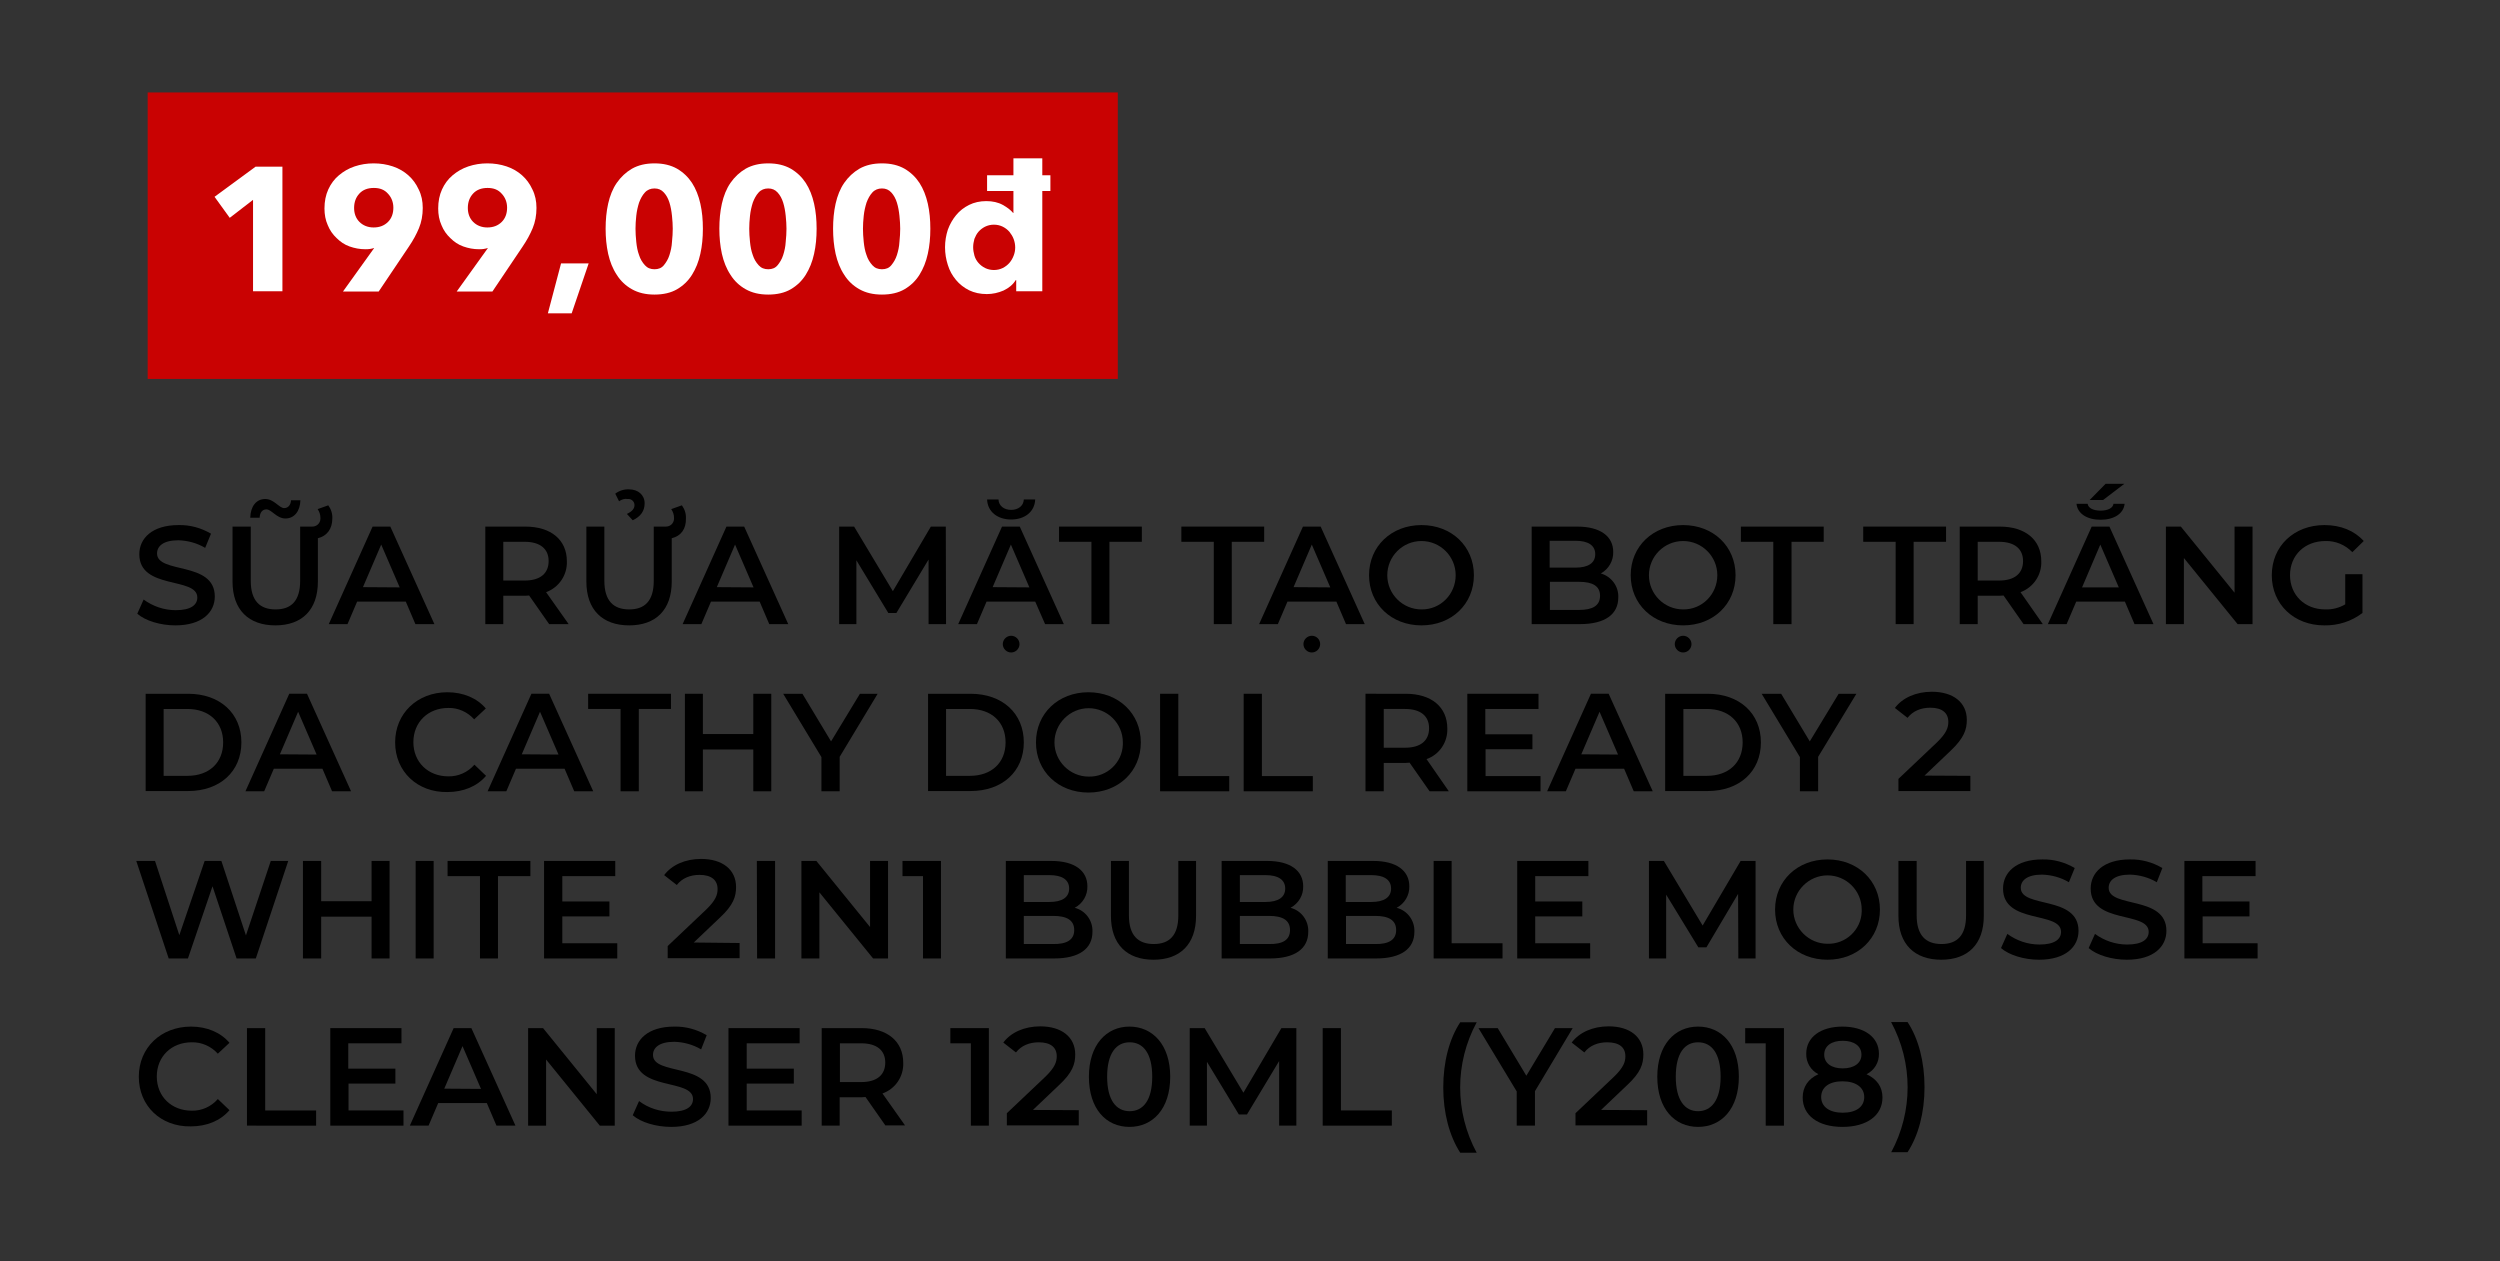 <?xml version="1.0" encoding="utf-8"?>
<!-- Generator: Adobe Illustrator 22.1.0, SVG Export Plug-In . SVG Version: 6.00 Build 0)  -->
<svg version="1.1" id="Layer_1" xmlns="http://www.w3.org/2000/svg" xmlns:xlink="http://www.w3.org/1999/xlink" x="0px" y="0px"
	 viewBox="0 0 987 498" style="enable-background:new 0 0 987 498;" xml:space="preserve">
<rect x="0" y="0" width="987" height="498" fill="#333333" stroke="none"/>
<style type="text/css">
	.st0{fill:#C90202;}
	.st1{fill:#FFFFFF;}
</style>
<title>Image convert 3</title>
<path d="M54.2,242.3l2.5-5.6c3.7,2.7,8.1,4.2,12.7,4.2c6,0,8.5-2.1,8.5-5c0-8.3-22.9-2.9-22.9-17.1c0-6.2,5-11.5,15.5-11.5
	c4.5-0.1,8.9,1.1,12.8,3.4l-2.3,5.6c-3.2-1.9-6.9-2.9-10.6-3c-5.9,0-8.4,2.3-8.4,5.2c0,8.2,22.8,2.9,22.8,17c0,6.2-5,11.4-15.6,11.4
	C63.4,246.9,57.4,245.1,54.2,242.3z"/>
<path d="M125.5,212.5v17.1c0,11.2-6.3,17.3-16.8,17.3s-16.9-6.1-16.9-17.3v-21.7h7.2v21.4c0,7.9,3.6,11.3,9.8,11.3s9.7-3.4,9.7-11.3
	v-21.4h4.6c1.8,0.1,3.3-1.2,3.4-3c0-0.2,0-0.3,0-0.5c0-1.2-0.4-2.4-1.1-3.4l4.2-1.5c1.1,1.5,1.7,3.3,1.6,5.2
	C131.2,208.8,129.1,211.6,125.5,212.5z M102.5,204.4h-3.7c0.1-4.5,2.4-7.4,5.9-7.4s5.5,3.6,7.5,3.6c1.5,0,2.6-1.2,2.7-3.1h3.7
	c-0.1,4.3-2.4,7.2-5.9,7.2s-5.5-3.6-7.5-3.6C103.6,201.1,102.6,202.3,102.5,204.4L102.5,204.4z"/>
<path d="M160.2,237.5h-19.2l-3.8,8.9h-7.4l17.3-38.5h7l17.4,38.5H164L160.2,237.5z M157.8,231.9l-7.3-16.9l-7.2,16.8L157.8,231.9z"
	/>
<path d="M216.8,246.4l-7.9-11.3c-0.5,0-1,0.1-1.5,0.1h-8.7v11.2h-7.1v-38.5h15.8c10.1,0,16.4,5.2,16.4,13.7
	c0.2,5.4-3.1,10.3-8.2,12.2l8.9,12.6H216.8z M207.1,213.9h-8.4v15.3h8.4c6.3,0,9.5-2.9,9.5-7.7C216.6,216.8,213.4,213.9,207.1,213.9
	z"/>
<path d="M265.2,212.5v17.1c0,11.2-6.3,17.3-16.8,17.3s-16.9-6.1-16.9-17.3v-21.7h7.1v21.4c0,7.9,3.6,11.3,9.8,11.3s9.7-3.4,9.7-11.3
	v-21.4h4.6c1.8,0.1,3.3-1.2,3.4-3c0-0.2,0-0.3,0-0.5c0-1.2-0.4-2.4-1.1-3.4l4.2-1.5c1.1,1.5,1.7,3.3,1.6,5.2
	C270.9,208.8,268.9,211.6,265.2,212.5z M244.4,197.9l-1.5-3c1.6-1.2,3.5-1.8,5.5-1.7c3.5,0,6.1,2.2,6.1,5.5c0,3-1.5,5.2-4.7,6.7
	l-2.3-2.5c2.1-1,3-2.1,3-3.5c0-1.4-1.2-2.5-2.6-2.4c-0.1,0-0.1,0-0.2,0C246.6,196.8,245.4,197.2,244.4,197.9z"/>
<path d="M299.9,237.5h-19.2l-3.8,8.9h-7.4l17.3-38.5h7l17.4,38.5h-7.5L299.9,237.5z M297.5,231.9l-7.3-16.9l-7.2,16.8L297.5,231.9z"
	/>
<path d="M366.6,246.4l0-25.5L353.9,242h-3.2l-12.6-20.8v25.2h-6.8v-38.5h5.9l15.3,25.5l15-25.5h5.9l0.1,38.5H366.6z"/>
<path d="M412.6,246.4l-3.9-8.9h-19.2l-3.8,8.9h-7.4l17.3-38.5h7l17.4,38.5H412.6z M389.7,197.2h4.5c0.1,2.5,2.2,4.1,5,4.1
	s4.9-1.6,5-4.1h4.5c-0.2,4.9-4.2,7.9-9.5,7.9S389.9,202.1,389.7,197.2z M406.4,231.9l-7.3-16.9l-7.2,16.8L406.4,231.9z M402.5,254.3
	c0,1.8-1.5,3.3-3.3,3.3c-1.8,0-3.3-1.5-3.3-3.3l0,0c0-1.8,1.5-3.3,3.3-3.3C401,251,402.5,252.5,402.5,254.3z"/>
<path d="M430.9,213.9h-12.8v-6h32.7v6H438v32.5h-7.1L430.9,213.9z"/>
<path d="M479.2,213.9h-12.8v-6h32.7v6h-12.8v32.5h-7.1V213.9z"/>
<path d="M531.4,246.4l-3.8-8.9h-19.3l-3.8,8.9h-7.4l17.3-38.5h7l17.4,38.5H531.4z M525.2,231.9l-7.3-16.9l-7.2,16.8L525.2,231.9z
	 M521.2,254.3c0,1.8-1.5,3.3-3.3,3.3c-1.8,0-3.3-1.5-3.3-3.3c0-1.8,1.5-3.3,3.3-3.3C519.8,251,521.2,252.5,521.2,254.3
	C521.2,254.3,521.2,254.3,521.2,254.3z"/>
<path d="M540.5,227.1c0-11.4,8.8-19.8,20.7-19.8s20.7,8.4,20.7,19.8s-8.8,19.8-20.7,19.8S540.5,238.5,540.5,227.1z M574.7,227.1
	c0-7.5-6.1-13.5-13.5-13.5c-7.5,0-13.5,6.1-13.5,13.5c0,7.5,6.1,13.5,13.5,13.5C568.7,240.7,574.7,234.6,574.7,227.1z"/>
<path d="M638.9,235.9c0,6.6-5.2,10.5-15.1,10.5h-19.1v-38.5h18c9.2,0,14.2,3.9,14.2,10c0.1,3.5-1.8,6.8-4.9,8.5
	C636.2,227.6,639.1,231.5,638.9,235.9z M611.8,213.5v10.6H622c5,0,7.8-1.8,7.8-5.3s-2.8-5.3-7.8-5.3L611.8,213.5z M631.7,235.2
	c0-3.8-2.9-5.5-8.3-5.5h-11.5v11.1h11.5C628.8,240.8,631.7,239.1,631.7,235.2z"/>
<path d="M643.8,227.1c0-11.4,8.8-19.8,20.7-19.8s20.7,8.4,20.7,19.8s-8.8,19.8-20.7,19.8S643.8,238.5,643.8,227.1z M678,227.1
	c0-7.5-6.1-13.5-13.5-13.5c-7.5,0-13.5,6.1-13.5,13.5c0,7.5,6.1,13.5,13.5,13.5C672,240.7,678,234.6,678,227.1z M661.2,254.3
	c0-1.8,1.5-3.3,3.3-3.3c1.8,0,3.3,1.5,3.3,3.3c0,0,0,0,0,0c0,1.8-1.5,3.3-3.3,3.3C662.7,257.6,661.2,256.1,661.2,254.3z"/>
<path d="M700.1,213.9h-12.8v-6H720v6h-12.7v32.5h-7.2V213.9z"/>
<path d="M748.4,213.9h-12.8v-6h32.7v6h-12.8v32.5h-7.1V213.9z"/>
<path d="M798.9,246.4l-7.9-11.3c-0.5,0-1,0.1-1.5,0.1h-8.7v11.2h-7.1v-38.5h15.8c10.1,0,16.4,5.2,16.4,13.7
	c0.2,5.4-3.1,10.3-8.2,12.2l8.8,12.6H798.9z M789.2,213.9h-8.4v15.3h8.4c6.3,0,9.5-2.9,9.5-7.7C798.7,216.8,795.5,213.9,789.2,213.9
	z"/>
<path d="M838.9,237.5h-19.2l-3.8,8.9h-7.4l17.3-38.5h7l17.4,38.5h-7.5L838.9,237.5z M819.8,198.9h4.4c0.2,1.7,2.3,2.7,5.1,2.7
	s4.9-1,5.1-2.7h4.4c-0.4,3.9-4.2,6.3-9.5,6.3S820.2,202.8,819.8,198.9z M836.5,231.9l-7.3-16.9l-7.2,16.9H836.5z M830.3,197.4h-5.3
	l6.3-6.4h7.4L830.3,197.4z"/>
<path d="M889.3,207.9v38.5h-5.9l-21.2-26.1v26.1h-7.1v-38.5h5.9l21.2,26.1v-26.1H889.3z"/>
<path d="M925.9,226.7h6.8V242c-4.3,3.3-9.6,5-15.1,4.9c-11.9,0-20.7-8.3-20.7-19.8s8.8-19.8,20.8-19.8c6.4,0,11.8,2.2,15.5,6.3
	l-4.5,4.4c-2.8-2.9-6.6-4.5-10.6-4.4c-8.2,0-14,5.6-14,13.5c0,7.8,5.8,13.5,13.9,13.5c2.8,0.1,5.5-0.6,7.9-2L925.9,226.7z"/>
<path d="M57.5,273.9h16.8c12.5,0,21,7.7,21,19.2s-8.5,19.2-21,19.2H57.5V273.9z M74,306.3c8.6,0,14.1-5.2,14.1-13.2
	s-5.6-13.2-14.1-13.2h-9.4v26.4H74z"/>
<path d="M127.3,303.5h-19.2l-3.8,8.9h-7.4l17.3-38.5h7l17.4,38.5h-7.5L127.3,303.5z M125,297.9l-7.3-16.9l-7.2,16.8L125,297.9z"/>
<path d="M156,293.1c0-11.5,8.8-19.8,20.6-19.8c6.3,0,11.7,2.3,15.2,6.4l-4.6,4.3c-2.6-2.9-6.3-4.6-10.2-4.5c-8,0-13.8,5.6-13.8,13.5
	s5.8,13.5,13.8,13.5c3.9,0.1,7.7-1.6,10.3-4.6l4.6,4.4c-3.6,4.2-9,6.4-15.3,6.4C164.8,312.9,156,304.6,156,293.1z"/>
<path d="M222.9,303.5h-19.2l-3.8,8.9h-7.4l17.3-38.5h7l17.4,38.5h-7.5L222.9,303.5z M220.5,297.9l-7.3-16.9l-7.2,16.8L220.5,297.9z"
	/>
<path d="M245,279.9h-12.8v-6h32.7v6h-12.7v32.5H245V279.9z"/>
<path d="M304.5,273.9v38.5h-7.1v-16.5h-19.9v16.5h-7.1v-38.5h7.1v15.9h19.9v-15.9H304.5z"/>
<path d="M331.5,298.8v13.6h-7.2v-13.5l-15.1-25h7.6l11.3,18.8l11.4-18.8h7L331.5,298.8z"/>
<path d="M366.4,273.9h16.8c12.5,0,21,7.7,21,19.2s-8.5,19.2-21,19.2h-16.8V273.9z M382.9,306.3c8.6,0,14.1-5.2,14.1-13.2
	s-5.5-13.2-14.1-13.2h-9.4v26.4H382.9z"/>
<path d="M409,293.1c0-11.4,8.8-19.8,20.7-19.8s20.7,8.4,20.7,19.8s-8.8,19.8-20.7,19.8S409,304.5,409,293.1z M443.3,293.1
	c0-7.5-6.1-13.5-13.5-13.5s-13.5,6.1-13.5,13.5s6.1,13.5,13.5,13.5l0,0c7.2,0.2,13.3-5.5,13.5-12.7
	C443.3,293.7,443.3,293.4,443.3,293.1z"/>
<path d="M458.1,273.9h7.1v32.5h20.1v6h-27.3V273.9z"/>
<path d="M491.1,273.9h7.1v32.5h20.1v6h-27.3V273.9z"/>
<path d="M564.4,312.4l-7.9-11.3c-0.5,0-1,0.1-1.5,0.1h-8.7v11.2h-7.2v-38.5H555c10.1,0,16.4,5.2,16.4,13.7
	c0.2,5.4-3.1,10.3-8.2,12.1l8.8,12.7H564.4z M554.7,279.9h-8.4v15.3h8.4c6.3,0,9.5-2.9,9.5-7.7C564.2,282.8,561,279.9,554.7,279.9
	L554.7,279.9z"/>
<path d="M608.2,306.4v6h-28.9v-38.5h28.1v6h-21v10h18.6v5.9h-18.5v10.6L608.2,306.4z"/>
<path d="M641.2,303.5H622l-3.8,8.9h-7.4l17.3-38.5h7l17.4,38.5h-7.5L641.2,303.5z M638.8,297.9l-7.3-16.9l-7.2,16.8L638.8,297.9z"/>
<path d="M657.4,273.9h16.8c12.5,0,21,7.7,21,19.2s-8.5,19.2-21,19.2h-16.8V273.9z M673.9,306.3c8.6,0,14.1-5.2,14.1-13.2
	s-5.6-13.2-14.1-13.2h-9.3v26.4H673.9z"/>
<path d="M717.8,298.8v13.6h-7.2v-13.5l-15.1-25h7.7l11.3,18.8l11.4-18.8h7L717.8,298.8z"/>
<path d="M777.9,306.3v6h-28.4v-4.8l15.3-14.5c3.7-3.6,4.4-5.8,4.4-8c0-3.5-2.4-5.6-7.1-5.6c-3.7,0-6.9,1.3-9,4l-5-3.9
	c3-4,8.3-6.4,14.6-6.4c8.4,0,13.8,4.2,13.8,11.1c0,3.7-1,7.1-6.4,12.2l-10.3,9.8L777.9,306.3z"/>
<path d="M113.8,339.9L101,378.4h-7.6l-9.5-28.5l-9.7,28.5h-7.6l-12.8-38.5h7.4l9.6,29.3l10-29.3h6.6l9.7,29.4l9.8-29.4H113.8z"/>
<path d="M153.8,339.9v38.5h-7.1v-16.5h-19.9v16.5h-7.2v-38.5h7.2v15.9h19.9v-15.9H153.8z"/>
<path d="M164.1,339.9h7.1v38.5h-7.1V339.9z"/>
<path d="M189.5,345.9h-12.8v-6h32.7v6h-12.8v32.5h-7.1V345.9z"/>
<path d="M243.7,372.4v6h-28.9v-38.5h28.1v6h-20.9v10h18.6v5.9h-18.6v10.6H243.7z"/>
<path d="M292,372.3v6h-28.4v-4.8l15.3-14.5c3.7-3.6,4.4-5.8,4.4-8c0-3.5-2.4-5.6-7.1-5.6c-3.7,0-6.9,1.3-9,4l-5-3.9
	c3-4,8.3-6.4,14.6-6.4c8.4,0,13.8,4.2,13.8,11.1c0,3.7-1,7.1-6.4,12.1l-10.3,9.8L292,372.3z"/>
<path d="M298.8,339.9h7.2v38.5h-7.1L298.8,339.9z"/>
<path d="M350.6,339.9v38.5h-5.9l-21.2-26.1v26.1h-7.1v-38.5h5.9l21.2,26.1v-26.1H350.6z"/>
<path d="M371.5,339.9v38.5h-7.1v-32.5h-8.1v-6H371.5z"/>
<path d="M431.3,367.9c0,6.6-5.2,10.5-15.1,10.5h-19.1v-38.5h18c9.2,0,14.2,3.9,14.2,10c0.1,3.5-1.8,6.8-5,8.5
	C428.6,359.5,431.5,363.5,431.3,367.9z M404.2,345.5v10.6h10.1c5,0,7.8-1.8,7.8-5.3s-2.8-5.3-7.8-5.3H404.2z M424.1,367.2
	c0-3.9-2.9-5.6-8.3-5.6h-11.6v11.1h11.5C421.1,372.8,424.1,371.1,424.1,367.2L424.1,367.2z"/>
<path d="M438.6,361.6v-21.7h7.1v21.5c0,7.9,3.6,11.3,9.8,11.3s9.7-3.4,9.7-11.3v-21.5h7v21.7c0,11.2-6.3,17.3-16.8,17.3
	S438.6,372.8,438.6,361.6z"/>
<path d="M516.5,367.9c0,6.6-5.2,10.5-15.1,10.5h-19.1v-38.5h18c9.2,0,14.2,3.9,14.2,10c0.1,3.5-1.8,6.8-5,8.5
	C513.8,359.5,516.7,363.5,516.5,367.9z M489.5,345.5v10.6h10.1c5,0,7.8-1.8,7.8-5.3s-2.8-5.3-7.8-5.3H489.5z M509.3,367.2
	c0-3.9-2.9-5.6-8.3-5.6h-11.5v11.1H501C506.4,372.8,509.3,371.1,509.3,367.2L509.3,367.2z"/>
<path d="M558.4,367.9c0,6.6-5.2,10.5-15.1,10.5h-19.1v-38.5h18c9.2,0,14.2,3.9,14.2,10c0.1,3.5-1.8,6.8-5,8.5
	C555.7,359.5,558.6,363.5,558.4,367.9z M531.3,345.5v10.6h10.1c5,0,7.8-1.8,7.8-5.3s-2.8-5.3-7.8-5.3H531.3z M551.2,367.2
	c0-3.9-2.9-5.6-8.3-5.6h-11.5v11.1h11.5C548.2,372.8,551.2,371.1,551.2,367.2L551.2,367.2z"/>
<path d="M566,339.9h7.1v32.5h20.1v6H566V339.9z"/>
<path d="M627.8,372.4v6H599v-38.5h28.1v6h-21v10h18.6v5.9h-18.6v10.6H627.8z"/>
<path d="M686.3,378.4l-0.1-25.5L673.7,374h-3.2l-12.7-20.8v25.2H651v-38.5h5.9l15.3,25.5l15-25.5h5.9l0,38.5L686.3,378.4z"/>
<path d="M700.8,359.1c0-11.4,8.8-19.8,20.7-19.8s20.7,8.4,20.7,19.8s-8.8,19.8-20.7,19.8S700.8,370.5,700.8,359.1z M735,359.1
	c0-7.5-6.1-13.5-13.5-13.5s-13.5,6.1-13.5,13.5s6.1,13.5,13.5,13.5c0,0,0,0,0,0c7.2,0.2,13.3-5.5,13.5-12.7
	C735,359.7,735,359.4,735,359.1L735,359.1z"/>
<path d="M749.5,361.6v-21.7h7.2v21.5c0,7.9,3.6,11.3,9.8,11.3s9.7-3.4,9.7-11.3v-21.5h7v21.7c0,11.2-6.3,17.3-16.8,17.3
	S749.5,372.8,749.5,361.6z"/>
<path d="M790,374.3l2.5-5.6c3.7,2.7,8.1,4.2,12.7,4.2c6,0,8.5-2.1,8.5-5c0-8.3-22.9-2.9-22.9-17.1c0-6.2,5-11.5,15.5-11.5
	c4.5-0.1,8.9,1.1,12.8,3.4l-2.3,5.6c-3.2-1.9-6.9-2.9-10.6-3c-5.9,0-8.4,2.3-8.4,5.2c0,8.2,22.8,2.9,22.8,17c0,6.2-5,11.4-15.6,11.4
	C799.2,378.9,793.2,377.1,790,374.3z"/>
<path d="M824.6,374.3l2.5-5.6c3.7,2.7,8.1,4.2,12.7,4.2c6,0,8.5-2.1,8.5-5c0-8.3-22.9-2.9-22.9-17.1c0-6.2,5-11.5,15.5-11.5
	c4.5-0.1,8.9,1.1,12.8,3.4l-2.2,5.6c-3.2-1.9-6.9-2.9-10.6-3c-5.9,0-8.4,2.3-8.4,5.2c0,8.2,22.8,2.9,22.8,17c0,6.2-5,11.4-15.6,11.4
	C833.8,378.9,827.8,377.1,824.6,374.3z"/>
<path d="M891.3,372.4v6h-28.9v-38.5h28.1v6h-21v10h18.6v5.9h-18.5v10.6H891.3z"/>
<path d="M54.8,425.1c0-11.5,8.8-19.8,20.6-19.8c6.3,0,11.7,2.3,15.2,6.4l-4.6,4.3c-2.6-2.9-6.4-4.6-10.3-4.5
	c-8,0-13.8,5.6-13.8,13.5s5.8,13.5,13.8,13.5c3.9,0.1,7.7-1.6,10.3-4.6l4.6,4.4c-3.6,4.2-9,6.4-15.3,6.4
	C63.5,444.9,54.8,436.6,54.8,425.1z"/>
<path d="M97.5,405.9h7.2v32.5h20.1v6H97.5V405.9z"/>
<path d="M159.3,438.4v6h-28.9v-38.5h28.1v6h-21v10h18.6v5.9h-18.5v10.6H159.3z"/>
<path d="M192.2,435.5H173l-3.8,8.9h-7.4l17.3-38.5h7l17.4,38.5h-7.5L192.2,435.5z M189.9,429.9l-7.3-16.9l-7.2,16.8L189.9,429.9z"/>
<path d="M242.7,405.9v38.5h-5.9l-21.2-26.1v26.1h-7.1v-38.5h5.9l21.2,26.1v-26.1H242.7z"/>
<path d="M249.8,440.3l2.5-5.6c3.7,2.8,8.2,4.2,12.8,4.2c6,0,8.5-2.1,8.5-5c0-8.3-22.9-2.9-22.9-17.1c0-6.2,5-11.5,15.5-11.5
	c4.5-0.1,8.9,1.1,12.8,3.4l-2.2,5.6c-3.2-1.9-6.9-2.9-10.6-3c-5.9,0-8.4,2.3-8.4,5.2c0,8.2,22.8,2.9,22.8,17c0,6.2-5,11.4-15.6,11.4
	C259,444.9,253,443.1,249.8,440.3z"/>
<path d="M316.5,438.4v6h-28.9v-38.5h28.1v6h-20.9v10h18.6v5.9h-18.6v10.6H316.5z"/>
<path d="M349.6,444.4l-7.9-11.3c-0.5,0-1,0.1-1.5,0.1h-8.7v11.2h-7.1v-38.5h15.8c10.1,0,16.4,5.2,16.4,13.7
	c0.2,5.4-3.1,10.3-8.2,12.1l8.9,12.6H349.6z M340,411.9h-8.4v15.3h8.4c6.3,0,9.5-2.9,9.5-7.7S346.2,411.9,340,411.9z"/>
<path d="M390.4,405.9v38.5h-7.1v-32.5h-8.1v-6H390.4z"/>
<path d="M425.9,438.3v6h-28.4v-4.8l15.3-14.5c3.7-3.6,4.4-5.8,4.4-8c0-3.5-2.4-5.5-7.1-5.5c-3.7,0-6.9,1.3-9,4l-5-3.9
	c3-4,8.3-6.4,14.6-6.4c8.4,0,13.8,4.2,13.8,11.1c0,3.7-1,7.1-6.4,12.1l-10.3,9.8L425.9,438.3z"/>
<path d="M429.9,425.1c0-12.6,6.9-19.8,16-19.8s16.1,7.1,16.1,19.8s-6.9,19.8-16.1,19.8S429.9,437.8,429.9,425.1z M454.9,425.1
	c0-9.3-3.6-13.6-8.9-13.6s-8.9,4.3-8.9,13.6s3.6,13.6,8.9,13.6S454.9,434.4,454.9,425.1L454.9,425.1z"/>
<path d="M505,444.4v-25.5L492.3,440h-3.2l-12.6-20.8v25.2h-6.8v-38.5h5.9l15.3,25.5l15-25.5h5.9v38.5L505,444.4z"/>
<path d="M522.2,405.9h7.2v32.5h20.1v6h-27.3V405.9z"/>
<path d="M569.8,429.3c0-10.1,2.4-19.2,6.7-25.7h6.5c-8.7,16.1-8.7,35.4,0,51.5h-6.5C572.2,448.4,569.8,439.4,569.8,429.3z"/>
<path d="M606,430.8v13.6h-7.2v-13.5l-15.1-25h7.6l11.3,18.8l11.3-18.8h7L606,430.8z"/>
<path d="M650.3,438.3v6H622v-4.8l15.3-14.5c3.7-3.6,4.4-5.8,4.4-8c0-3.5-2.4-5.5-7.2-5.5c-3.7,0-6.9,1.3-9,4l-5-3.9
	c3-4,8.3-6.4,14.6-6.4c8.4,0,13.7,4.2,13.7,11.1c0,3.7-1,7.1-6.4,12.1l-10.3,9.8L650.3,438.3z"/>
<path d="M654.3,425.1c0-12.6,6.9-19.8,16.1-19.8s16.1,7.1,16.1,19.8s-6.9,19.8-16.1,19.8S654.3,437.8,654.3,425.1z M679.3,425.1
	c0-9.3-3.6-13.6-8.9-13.6s-8.8,4.3-8.8,13.6s3.6,13.6,8.8,13.6S679.3,434.4,679.3,425.1L679.3,425.1z"/>
<path d="M704.3,405.9v38.5h-7.2v-32.5H689v-6H704.3z"/>
<path d="M743.2,433.3c0,7.1-6.2,11.6-15.8,11.6s-15.7-4.5-15.7-11.6c0-4.2,2.2-7.4,6.2-9.2c-3-1.5-4.9-4.7-4.8-8.1
	c0-6.6,5.8-10.7,14.3-10.7s14.4,4.1,14.4,10.7c0.1,3.4-1.8,6.6-4.9,8.1C741,426,743.2,429.1,743.2,433.3z M736,433.1
	c0-3.8-3.3-6.2-8.6-6.2s-8.4,2.4-8.4,6.2s3.2,6.2,8.5,6.2S736,437,736,433.1L736,433.1z M720.2,416.4c0,3.3,2.8,5.4,7.3,5.4
	s7.4-2.1,7.4-5.4c0-3.5-3-5.5-7.4-5.5S720.2,412.9,720.2,416.4L720.2,416.4z"/>
<path d="M746.6,455c8.7-16.1,8.7-35.4,0-51.5h6.5c4.3,6.5,6.7,15.6,6.7,25.7s-2.4,19.1-6.7,25.7H746.6z"/>
<g id="_Rectangle_">
	<rect x="58.3" y="36.5" class="st0" width="383" height="113.1"/>
</g>
<g>
	<path class="st1" d="M99.9,115.1V78.9L90.7,86l-6-8.3l16.2-11.9h10.6v49.2H99.9z"/>
	<path class="st1" d="M166.9,82.1c0,2.9-0.5,5.6-1.5,8c-1,2.4-2.3,4.8-4,7.3l-11.9,17.7h-14.1l12.2-17l0.1-0.2
		c-0.5,0.2-1.1,0.3-1.7,0.4c-0.6,0.1-1.2,0.1-1.8,0.1c-2.2,0-4.2-0.4-6.2-1.1s-3.7-1.9-5.1-3.3c-1.5-1.4-2.7-3.1-3.5-5.1
		c-0.9-2-1.3-4.2-1.3-6.6c0-2.8,0.5-5.3,1.5-7.5c1-2.2,2.4-4.1,4.2-5.6c1.8-1.5,3.8-2.7,6.2-3.5c2.4-0.8,4.9-1.2,7.5-1.2
		c2.7,0,5.2,0.4,7.6,1.2c2.4,0.8,4.4,2,6.1,3.5c1.7,1.5,3.1,3.4,4.1,5.6C166.4,77,166.9,79.4,166.9,82.1z M155.3,82
		c0-2.1-0.7-4-2.1-5.5c-1.4-1.6-3.2-2.3-5.6-2.3s-4.3,0.7-5.7,2.2c-1.4,1.5-2.1,3.4-2.1,5.7c0,2.2,0.7,4.1,2.1,5.5s3.3,2.2,5.6,2.2
		c2.3,0,4.2-0.7,5.7-2.2C154.6,86.2,155.3,84.3,155.3,82z"/>
	<path class="st1" d="M211.8,82.1c0,2.9-0.5,5.6-1.5,8c-1,2.4-2.3,4.8-4,7.3l-11.9,17.7h-14.1l12.2-17l0.1-0.2
		c-0.5,0.2-1.1,0.3-1.7,0.4c-0.6,0.1-1.2,0.1-1.8,0.1c-2.2,0-4.2-0.4-6.2-1.1s-3.7-1.9-5.1-3.3c-1.5-1.4-2.7-3.1-3.5-5.1
		c-0.9-2-1.3-4.2-1.3-6.6c0-2.8,0.5-5.3,1.5-7.5c1-2.2,2.4-4.1,4.2-5.6c1.8-1.5,3.8-2.7,6.2-3.5c2.4-0.8,4.9-1.2,7.5-1.2
		c2.7,0,5.2,0.4,7.6,1.2c2.4,0.8,4.4,2,6.1,3.5c1.7,1.5,3.1,3.4,4.1,5.6C211.3,77,211.8,79.4,211.8,82.1z M200.2,82
		c0-2.1-0.7-4-2.1-5.5c-1.4-1.6-3.2-2.3-5.6-2.3s-4.3,0.7-5.7,2.2c-1.4,1.5-2.1,3.4-2.1,5.7c0,2.2,0.7,4.1,2.1,5.5s3.3,2.2,5.6,2.2
		c2.3,0,4.2-0.7,5.7-2.2C199.5,86.2,200.2,84.3,200.2,82z"/>
	<path class="st1" d="M225.7,123.7h-9.4l5.2-19.7h10.9L225.7,123.7z"/>
	<path class="st1" d="M277.5,90.3c0,3.5-0.3,6.8-1,9.9c-0.7,3.2-1.8,5.9-3.3,8.3c-1.5,2.4-3.5,4.3-5.9,5.7c-2.4,1.4-5.4,2.1-8.9,2.1
		c-3.5,0-6.4-0.7-8.9-2.1c-2.5-1.4-4.5-3.3-6-5.7c-1.6-2.4-2.7-5.2-3.4-8.3c-0.7-3.2-1-6.5-1-9.9s0.3-6.8,1-9.9s1.8-5.9,3.4-8.2
		c1.6-2.3,3.6-4.2,6-5.6c2.5-1.4,5.4-2.1,8.9-2.1c3.5,0,6.4,0.7,8.9,2.1c2.4,1.4,4.4,3.3,5.9,5.6c1.5,2.3,2.6,5.1,3.3,8.2
		C277.2,83.5,277.5,86.8,277.5,90.3z M265.6,90.3c0-1.5-0.1-3.2-0.3-5.1c-0.2-1.9-0.5-3.6-1-5.2c-0.5-1.6-1.2-2.9-2.2-4
		c-1-1.1-2.2-1.6-3.7-1.6s-2.8,0.5-3.8,1.6c-1,1.1-1.7,2.4-2.3,4c-0.5,1.6-0.9,3.3-1.1,5.2c-0.2,1.9-0.3,3.5-0.3,5.1
		c0,1.6,0.1,3.3,0.3,5.2c0.2,1.9,0.5,3.6,1.1,5.2c0.5,1.6,1.3,2.9,2.3,4c1,1.1,2.2,1.6,3.8,1.6s2.8-0.5,3.7-1.6
		c0.9-1.1,1.7-2.4,2.2-4c0.5-1.6,0.9-3.3,1-5.2C265.5,93.6,265.6,91.9,265.6,90.3z"/>
	<path class="st1" d="M322.4,90.3c0,3.5-0.3,6.8-1,9.9c-0.7,3.2-1.8,5.9-3.3,8.3c-1.5,2.4-3.5,4.3-5.9,5.7c-2.4,1.4-5.4,2.1-8.9,2.1
		s-6.4-0.7-8.9-2.1c-2.5-1.4-4.5-3.3-6-5.7c-1.6-2.4-2.7-5.2-3.4-8.3c-0.7-3.2-1-6.5-1-9.9s0.3-6.8,1-9.9s1.8-5.9,3.4-8.2
		c1.6-2.3,3.6-4.2,6-5.6c2.5-1.4,5.4-2.1,8.9-2.1s6.4,0.7,8.9,2.1c2.4,1.4,4.4,3.3,5.9,5.6c1.5,2.3,2.6,5.1,3.3,8.2
		C322.1,83.5,322.4,86.8,322.4,90.3z M310.5,90.3c0-1.5-0.1-3.2-0.3-5.1c-0.2-1.9-0.5-3.6-1-5.2c-0.5-1.6-1.2-2.9-2.2-4
		c-1-1.1-2.2-1.6-3.7-1.6s-2.8,0.5-3.8,1.6c-1,1.1-1.7,2.4-2.3,4c-0.5,1.6-0.9,3.3-1.1,5.2c-0.2,1.9-0.3,3.5-0.3,5.1
		c0,1.6,0.1,3.3,0.3,5.2c0.2,1.9,0.5,3.6,1.1,5.2c0.5,1.6,1.3,2.9,2.3,4c1,1.1,2.2,1.6,3.8,1.6s2.8-0.5,3.7-1.6
		c0.9-1.1,1.7-2.4,2.2-4c0.5-1.6,0.9-3.3,1-5.2C310.4,93.6,310.5,91.9,310.5,90.3z"/>
	<path class="st1" d="M367.3,90.3c0,3.5-0.3,6.8-1,9.9c-0.7,3.2-1.8,5.9-3.3,8.3c-1.5,2.4-3.5,4.3-5.9,5.7c-2.4,1.4-5.4,2.1-8.9,2.1
		s-6.4-0.7-8.9-2.1c-2.5-1.4-4.5-3.3-6-5.7c-1.6-2.4-2.7-5.2-3.4-8.3c-0.7-3.2-1-6.5-1-9.9s0.3-6.8,1-9.9s1.8-5.9,3.4-8.2
		c1.6-2.3,3.6-4.2,6-5.6c2.5-1.4,5.4-2.1,8.9-2.1s6.4,0.7,8.9,2.1c2.4,1.4,4.4,3.3,5.9,5.6c1.5,2.3,2.6,5.1,3.3,8.2
		C367,83.5,367.3,86.8,367.3,90.3z M355.4,90.3c0-1.5-0.1-3.2-0.3-5.1c-0.2-1.9-0.5-3.6-1-5.2c-0.5-1.6-1.2-2.9-2.2-4
		c-1-1.1-2.2-1.6-3.7-1.6s-2.8,0.5-3.8,1.6c-1,1.1-1.7,2.4-2.3,4c-0.5,1.6-0.9,3.3-1.1,5.2c-0.2,1.9-0.3,3.5-0.3,5.1
		c0,1.6,0.1,3.3,0.3,5.2c0.2,1.9,0.5,3.6,1.1,5.2c0.5,1.6,1.3,2.9,2.3,4c1,1.1,2.2,1.6,3.8,1.6s2.8-0.5,3.7-1.6
		c0.9-1.1,1.7-2.4,2.2-4c0.5-1.6,0.9-3.3,1-5.2C355.3,93.6,355.4,91.9,355.4,90.3z"/>
	<path class="st1" d="M401.2,115.1v-4.5H401c-1.1,1.8-2.7,3.1-4.8,4.1c-2.1,0.9-4.3,1.4-6.6,1.4c-2.6,0-4.9-0.5-7-1.5
		c-2-1-3.8-2.4-5.2-4.1c-1.4-1.7-2.5-3.6-3.2-5.9c-0.7-2.2-1.1-4.5-1.1-7c0-2.4,0.4-4.7,1.1-6.9c0.8-2.2,1.9-4.1,3.3-5.8
		c1.4-1.7,3.1-3,5.1-4c2-1,4.3-1.5,6.8-1.5c2.5,0,4.7,0.5,6.5,1.5c1.8,1,3.1,2,4.1,3.2h0.1v-8.7h-10.4v-6.2h10.4v-6.7h11.4v6.7h3.2
		v6.2h-3.2v39.6H401.2z M400.8,97.7c0-1.1-0.2-2.2-0.6-3.3c-0.4-1.1-1-2-1.7-2.9c-0.7-0.8-1.6-1.5-2.6-2c-1-0.5-2.2-0.8-3.5-0.8
		c-1.3,0-2.5,0.3-3.5,0.8c-1,0.5-1.9,1.2-2.6,2c-0.7,0.8-1.2,1.8-1.6,2.8c-0.3,1.1-0.5,2.2-0.5,3.3s0.2,2.2,0.5,3.3
		c0.3,1.1,0.9,2.1,1.6,2.9c0.7,0.8,1.6,1.5,2.6,2c1,0.5,2.2,0.8,3.5,0.8c1.3,0,2.5-0.3,3.5-0.8c1-0.5,1.9-1.2,2.6-2
		c0.7-0.8,1.3-1.8,1.7-2.9C400.6,99.9,400.8,98.8,400.8,97.7z"/>
</g>
</svg>
